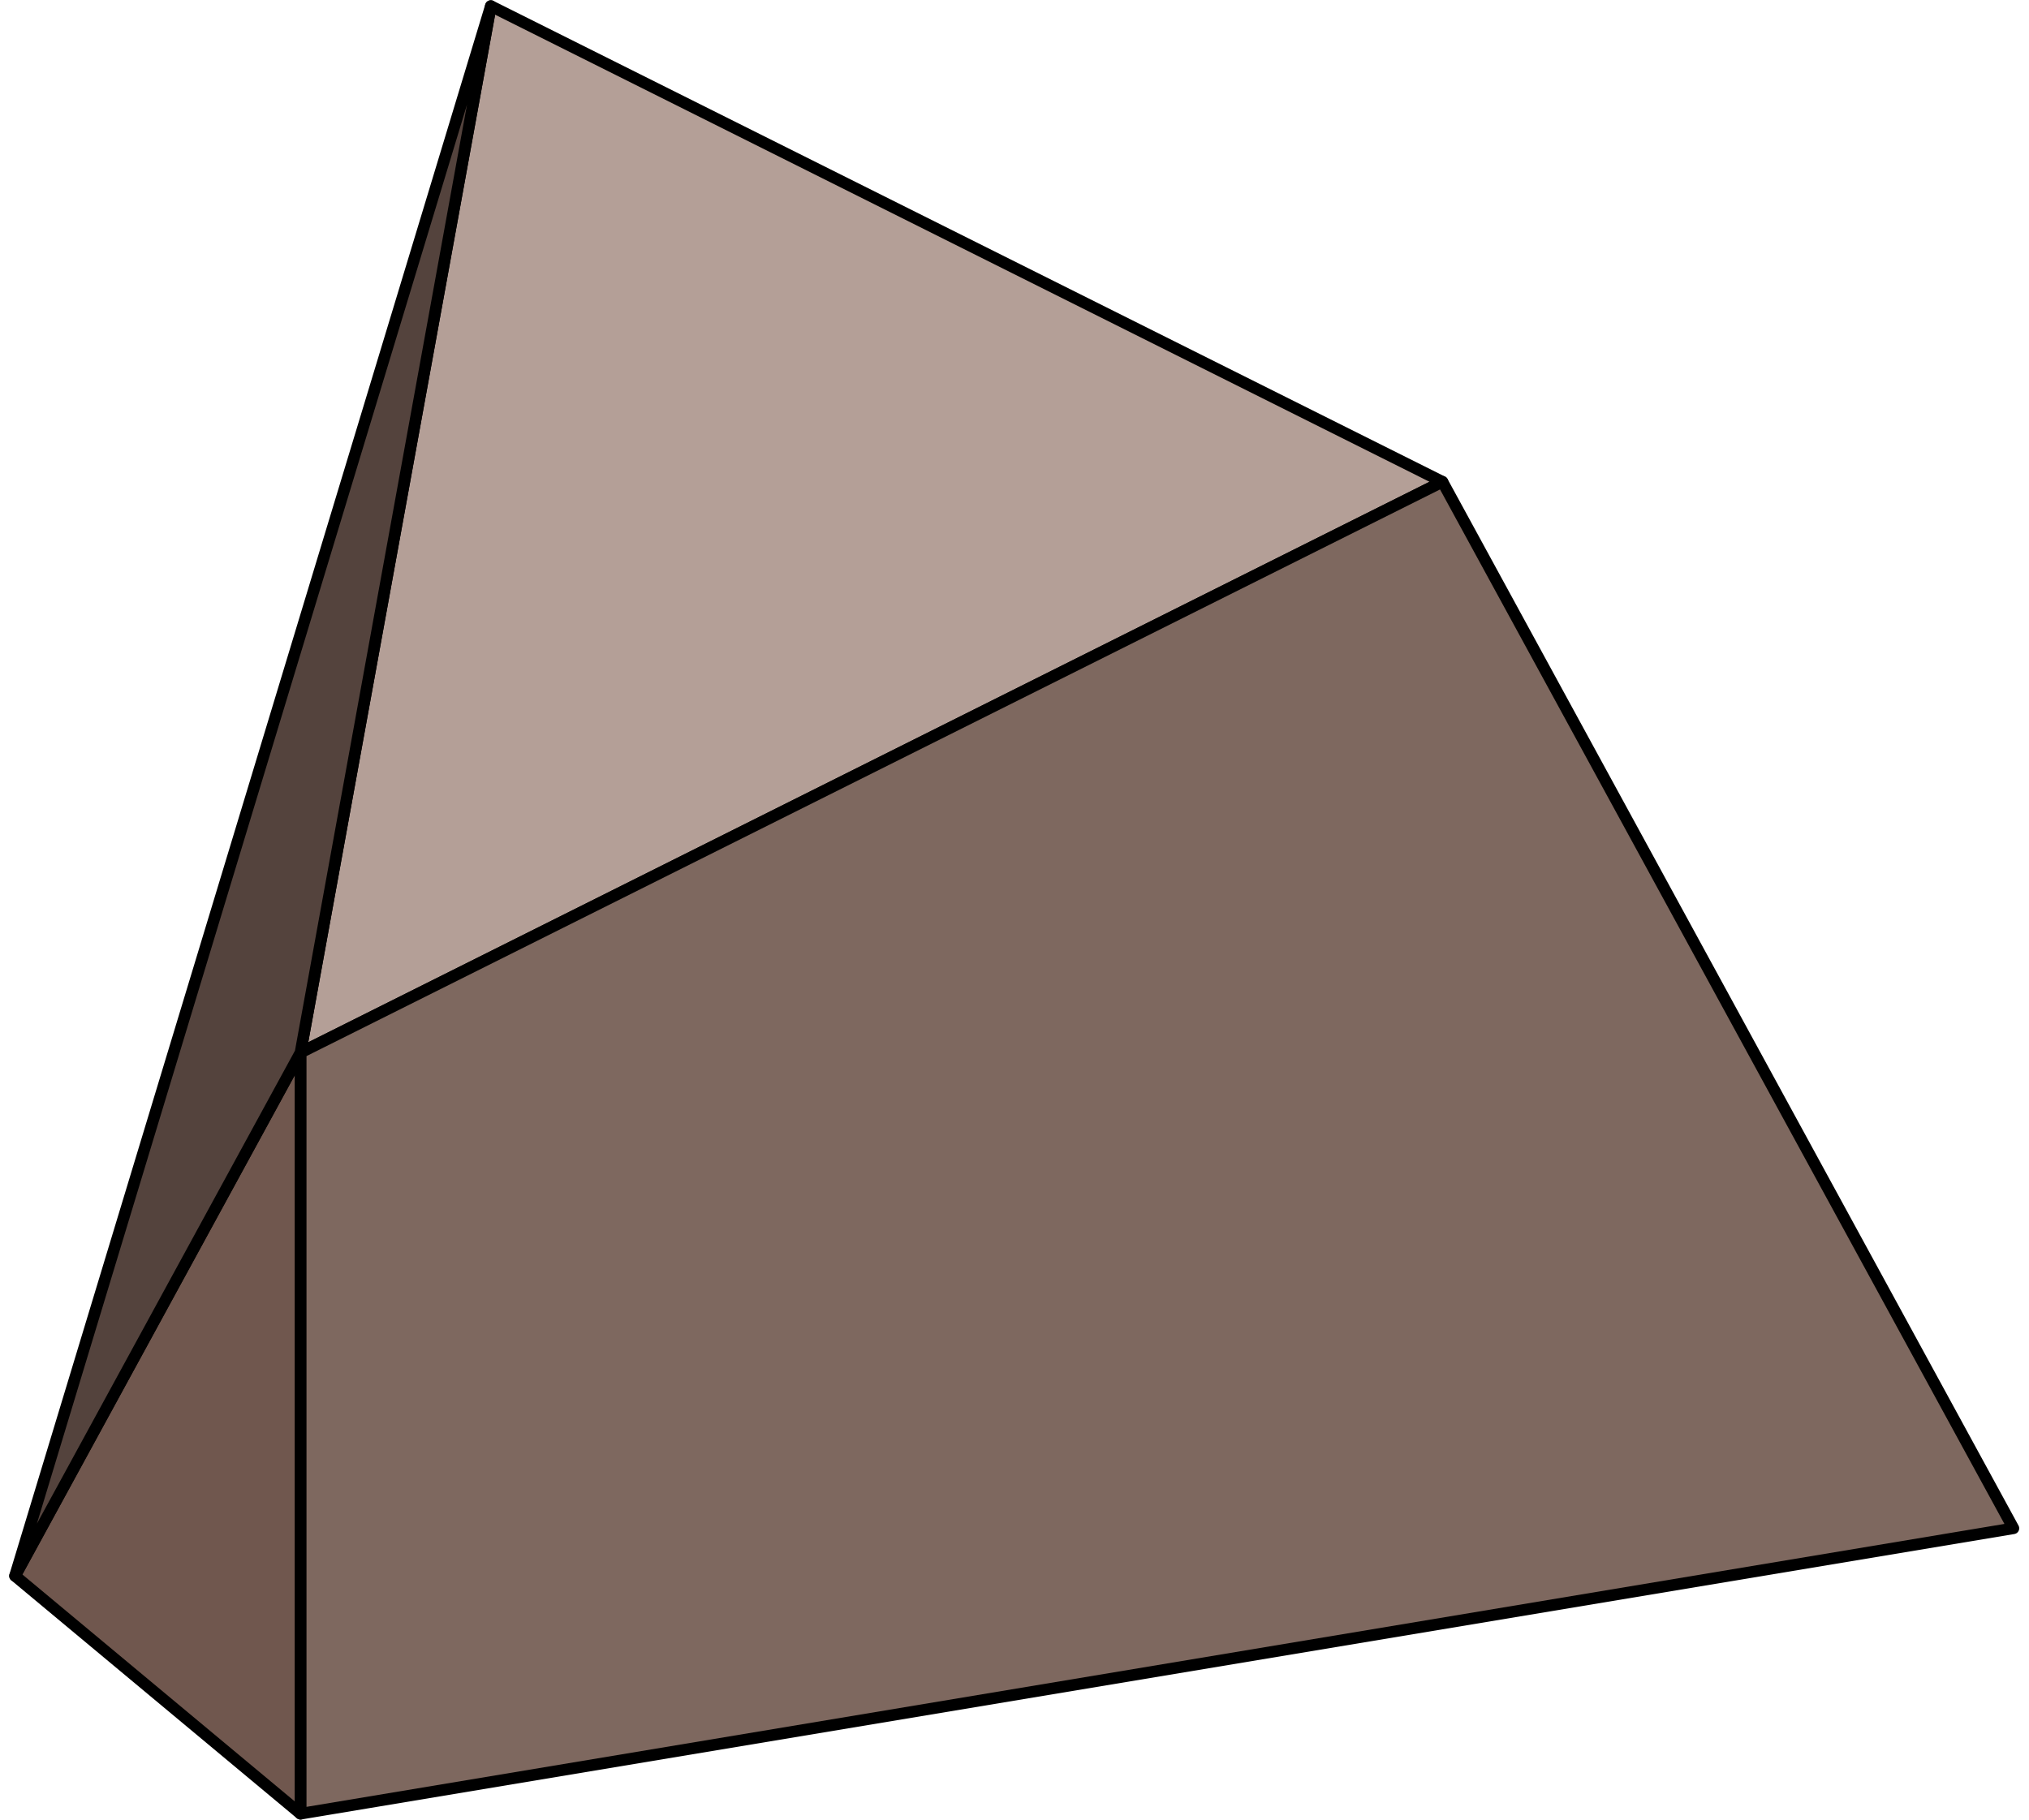 <?xml version="1.0" encoding="UTF-8" standalone="no"?><!DOCTYPE svg PUBLIC "-//W3C//DTD SVG 1.1//EN" "http://www.w3.org/Graphics/SVG/1.1/DTD/svg11.dtd"><svg width="100%" height="100%" viewBox="0 0 175 157" version="1.1" xmlns="http://www.w3.org/2000/svg" xmlns:xlink="http://www.w3.org/1999/xlink" xml:space="preserve" xmlns:serif="http://www.serif.com/" style="fill-rule:evenodd;clip-rule:evenodd;stroke-linecap:round;stroke-linejoin:round;stroke-miterlimit:1.5;"><g id="cliff05"><path d="M42.333,0.523l82.077,41.039l-98.492,49.246l16.415,-90.285" style="fill:#b49f97;stroke:#000;stroke-width:1px;"/><path d="M124.41,41.562l49.246,90.284l-147.738,24.623l0,-65.661l98.492,-49.246Z" style="fill:#7e685f;stroke:#000;stroke-width:1px;"/><path d="M25.918,90.808l-24.623,45.142l24.623,20.519l0,-65.661" style="fill:#70574e;stroke:#000;stroke-width:1px;"/><path d="M42.333,0.523l-41.038,135.427l24.623,-45.142l16.415,-90.285" style="fill:#54433d;stroke:#000;stroke-width:1px;"/></g></svg>